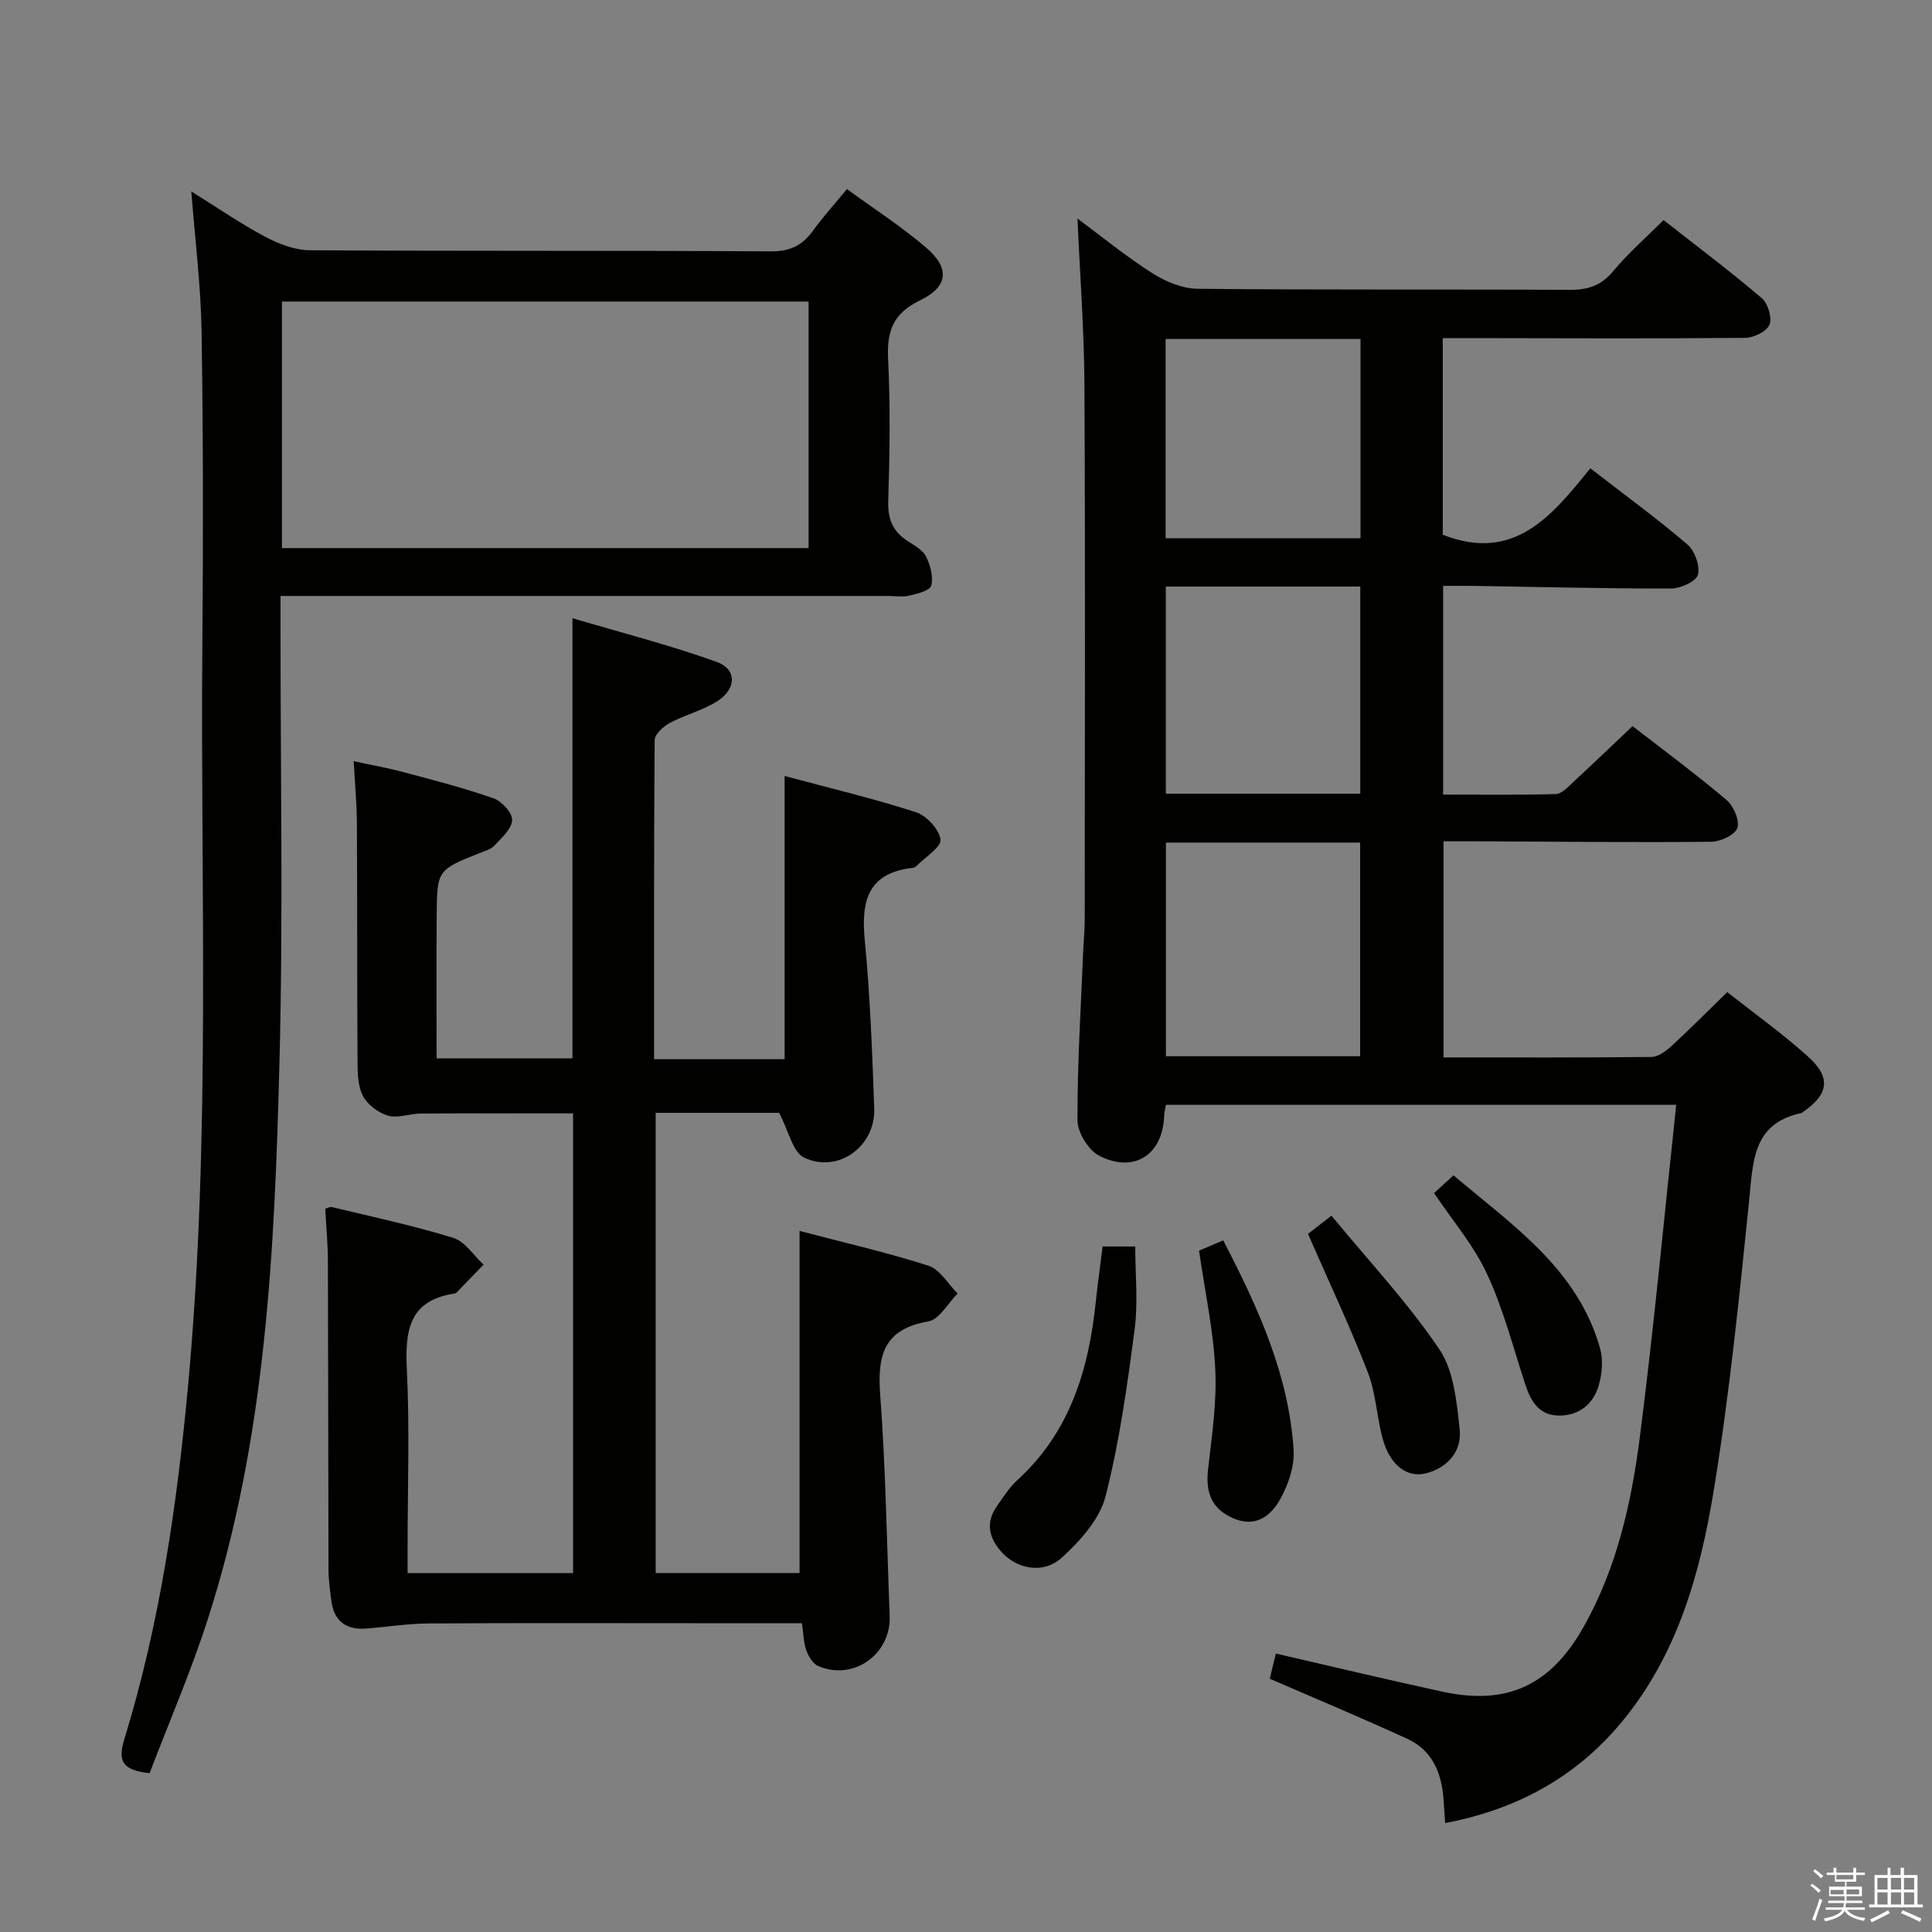 <svg enable-background="new 0 0 400 400" viewBox="0 0 400 400" xmlns="http://www.w3.org/2000/svg"><rect x="0" y="0" width="400" height="400" fill="#808080" stroke="none"/><path d="m374.8 390.4.4-.4c.7.5 1.3 1 1.8 1.4l-.5.5c-.5-.6-1.1-1.1-1.7-1.5zm1 7.3-.6-.3c.5-1.4 1.1-2.8 1.5-4.3.2.1.4.2.6.3-.5 1.3-1 2.8-1.5 4.3zm-.4-10.3.4-.4c.4.3 1 .8 1.7 1.4l-.5.5c-.4-.5-1-1-1.6-1.5zm2.5.3h1.7v-1h.6v1h3.5v-1h.6v1h1.8v.5h-1.8v1.4h-2v1h3.2v2h-3.2v.9h3.3v.5h-3.4c0 .3-.1.6-.1.9h4v.5h-3.7c.7.9 1.9 1.5 3.8 1.7-.1.2-.2.4-.3.6-2.1-.4-3.5-1.1-4-2.1-.4 1-1.8 1.7-4 2.2-.1-.2-.2-.4-.3-.6 2.1-.4 3.4-1 3.8-1.8h-3.4v-.5h3.6c.1-.3.1-.6.2-.9h-3.3v-.5h3.4c0-.3 0-.6 0-.9h-3.2v-2h3.3v-1h-2.1v-1.4h-1.7v-.5zm1.1 3.5v1h2.7c0-.3 0-.4 0-.4 0-.2 0-.2 0-.2 0-.1 0-.2 0-.3h-2.7zm1.2-3v.9h3.5v-.9zm4.7 3h-2.6v.6.4h2.6z" fill="#fbfafc"/><path d="m393.6 386.7h.6v1.5h2.8v6.1h1.1v.6h-11.1v-.6h1.1v-6.1h2.7v-1.5h.6v1.5h2.1v-1.5zm-2.7 8.8.4.6c-1.2.6-2.5 1.3-3.8 1.9-.1-.2-.2-.4-.3-.6 1.2-.6 2.5-1.2 3.7-1.9zm-2.2-6.7v2.4h2.1v-2.4zm0 3v2.5h2.1v-2.5zm2.8-3v2.4h2.1v-2.4zm0 3v2.5h2.1v-2.5zm6 6.1c-1.4-.7-2.7-1.3-3.9-1.8l.3-.6c1.5.6 2.7 1.2 3.9 1.7zm-1.2-9.1h-2.1v2.4h2.1zm-2.1 3v2.5h2.1v-2.5z" fill="#fbfafc"/><g fill="#010100"><path d="m262.89 347.56c.34-1.4.8-3.3 1.26-5.21 11.65 2.68 23.06 5.42 34.52 7.9 13.4 2.9 22.39-1.36 29.17-13.37 6.92-12.25 9.93-25.74 11.68-39.41 2.91-22.71 5.03-45.53 7.52-68.73-35.81 0-70.55 0-105.64 0-.13.74-.35 1.49-.37 2.26-.28 8.03-6.14 11.98-13.41 8.31-2.25-1.14-4.53-4.82-4.54-7.35-.04-11.79.72-23.59 1.2-35.38.08-1.99.3-3.98.3-5.97.02-36.99.13-73.98-.06-110.97-.06-11.43-.94-22.86-1.44-34.39 4.86 3.6 9.96 7.78 15.48 11.3 2.74 1.75 6.24 3.21 9.41 3.24 25.66.26 51.32.08 76.98.22 3.79.02 6.54-.85 9.04-3.86 3.06-3.68 6.71-6.87 10.43-10.59 6.87 5.39 13.76 10.57 20.32 16.15 1.29 1.1 2.2 4.09 1.61 5.52-.57 1.4-3.28 2.71-5.06 2.72-18.99.17-37.99.08-56.98.05-1.79 0-3.58 0-5.6 0v40.71c14.87 5.84 22.66-4.03 30.55-13.75 7.04 5.45 13.76 10.35 20.06 15.73 1.54 1.31 2.69 4.45 2.22 6.29-.35 1.38-3.58 2.86-5.54 2.87-13.64.02-27.29-.33-40.93-.55-1.97-.03-3.95 0-6.29 0v43.21c7.81 0 15.58.11 23.33-.11 1.22-.04 2.51-1.45 3.57-2.44 4.03-3.72 7.99-7.53 12.32-11.63 6.19 4.8 12.98 9.83 19.42 15.26 1.48 1.24 2.79 4.24 2.28 5.82-.46 1.43-3.5 2.85-5.41 2.87-16.49.15-32.98-.03-49.48-.1-1.82-.01-3.65 0-5.94 0v44.75c14.48 0 28.78.06 43.07-.1 1.4-.02 2.99-1.23 4.13-2.27 3.78-3.47 7.4-7.12 11.54-11.15 5.5 4.34 11.45 8.58 16.83 13.44 4.72 4.27 4.11 7.75-1.1 11.34-.14.09-.27.23-.42.26-10.12 2.17-9.96 10.1-10.78 18.1-2.04 19.98-4.06 40-7.29 59.81-2.84 17.43-7.59 34.49-19.38 48.51-9.46 11.24-21.59 17.78-36.27 20.58-.13-1.97-.22-3.44-.33-4.91-.39-5.47-2.31-10.18-7.57-12.57-9.17-4.2-18.47-8.1-28.41-12.41zm-21.5-173.11v44.23h40.21c0-14.91 0-29.55 0-44.23-13.63 0-26.85 0-40.21 0zm-.02-53.01v42.89h40.26c0-14.45 0-28.62 0-42.89-13.61 0-26.84 0-40.26 0zm-.04-51.26v41.25h40.35c0-13.96 0-27.53 0-41.25-13.57 0-26.82 0-40.35 0z"/><path d="m135.42 219.3h27.03c0-19.49 0-38.7 0-58.64 9.11 2.45 18.24 4.62 27.15 7.48 2.21.71 4.83 3.53 5.12 5.67.21 1.55-3.1 3.59-4.87 5.39-.22.23-.56.45-.86.48-9.31 1.04-10.74 6.84-9.95 14.98 1.12 11.57 1.54 23.21 1.96 34.83.29 7.83-7.45 13.52-14.5 10.19-2.36-1.11-3.18-5.47-5.2-9.28-7.4 0-16.29 0-25.55 0v95.28h29.79c0-23.47 0-46.83 0-70.83 8.92 2.34 17.92 4.4 26.68 7.2 2.39.76 4.05 3.78 6.05 5.76-2.01 2-3.78 5.38-6.06 5.77-9.17 1.57-10.59 6.95-9.98 15.13 1.14 15.24 1.37 30.56 1.97 45.84.31 7.96-7.52 13.53-14.81 10.38-1.11-.48-2.03-2.04-2.47-3.3-.58-1.66-.58-3.51-.88-5.56-7.39 0-14.37 0-21.35 0-18.66 0-37.33-.07-55.99.05-4.29.03-8.57.72-12.86 1.05-4.16.32-6.7-1.51-7.24-5.75-.27-2.13-.58-4.28-.59-6.42-.06-21.33-.05-42.66-.12-63.99-.01-3.47-.35-6.95-.55-10.75.3-.07.94-.46 1.46-.33 8.38 2.02 16.83 3.82 25.05 6.36 2.43.75 4.2 3.64 6.27 5.54-1.85 1.92-3.7 3.83-5.56 5.74-.11.11-.28.22-.43.24-9.53 1.41-10.29 7.77-9.89 15.82.59 12.14.15 24.32.15 36.49v5.58h34.26c0-31.73 0-63.32 0-95.18-10.39 0-20.95-.04-31.51.03-2.31.01-4.81 1.04-6.87.42-2.04-.62-4.34-2.39-5.23-4.27-1.07-2.27-1.01-5.19-1.02-7.83-.1-16.16-.04-32.33-.13-48.49-.02-3.97-.4-7.94-.66-12.78 3.55.77 7.02 1.38 10.42 2.29 6.23 1.66 12.49 3.27 18.57 5.41 1.69.59 3.9 3.03 3.81 4.51-.1 1.84-2.2 3.68-3.7 5.29-.74.79-2.03 1.1-3.1 1.54-8.69 3.5-8.75 3.49-8.82 13.08-.07 9.65-.02 19.3-.02 29.41h28.13c0-30.02 0-59.92 0-91.14 10.08 2.99 20.11 5.55 29.82 9.03 4.22 1.51 4.19 5.54.25 8.1-3.01 1.95-6.69 2.84-9.89 4.55-1.35.72-3.15 2.33-3.16 3.56-.17 21.81-.12 43.62-.12 66.07z"/><path d="m39.61 39.63c5.5 3.43 10.26 6.72 15.34 9.41 2.79 1.48 6.11 2.75 9.19 2.77 31.83.2 63.65.04 95.48.23 3.97.02 6.52-1.24 8.72-4.3 2.03-2.82 4.39-5.41 7.01-8.6 5.6 4.1 11.31 7.77 16.41 12.14 4.93 4.22 4.6 8.06-1.27 10.9-5.55 2.69-6.9 6.32-6.62 12.09.48 9.81.34 19.66.03 29.48-.12 3.79.99 6.34 4.08 8.31 1.39.89 3.09 1.83 3.76 3.18.89 1.8 1.52 4.17 1.07 6.01-.25 1.01-2.86 1.67-4.51 2.06-1.42.34-2.98.08-4.48.08-39.82 0-79.65 0-119.47 0-1.95 0-3.9 0-6.27 0v6.07c-.02 30.16.56 60.34-.22 90.48-1 38.88-2.77 77.81-14.83 115.28-3.49 10.85-8.04 21.36-12.06 31.9-5.57-.61-6.65-2.42-5.24-7 7.35-23.9 10.93-48.52 13.22-73.37 4.74-51.35 2.51-102.83 2.95-154.25.18-21.33.17-42.66-.17-63.98-.15-9.38-1.34-18.76-2.12-28.89zm18.76 22.8v51.05h109.04c0-17.22 0-34.09 0-51.05-36.52 0-72.62 0-109.04 0z"/><path d="m228.28 258.07h6.76c0 5.7.61 11.52-.13 17.16-1.52 11.61-3.13 23.29-6.03 34.61-1.21 4.71-5.23 9.16-9 12.62-3.95 3.62-9.64 2.35-12.82-1.47-2.41-2.9-2.92-5.92-.7-9.1 1.33-1.9 2.6-3.93 4.29-5.47 10.88-9.92 14.76-22.85 16.22-36.89.38-3.63.89-7.24 1.41-11.46z"/><path d="m270.8 255.47c.75-.58 2.27-1.77 4.86-3.78 7.7 9.35 15.79 17.98 22.34 27.66 3.02 4.45 3.58 10.89 4.21 16.54.5 4.5-2.42 7.96-6.92 9.13-3.95 1.03-7.45-1.66-8.94-6.88-1.31-4.6-1.45-9.6-3.16-14.02-3.69-9.52-8.07-18.78-12.39-28.65z"/><path d="m248.25 258.93c1.54-.66 3.03-1.29 5-2.13 7.18 13.85 13.6 27.78 14.58 43.46.2 3.26-1.05 6.94-2.64 9.89-1.95 3.6-5.09 6.24-9.85 4.2-4.31-1.85-5.79-5.12-5.23-10.07.78-6.89 1.83-13.87 1.5-20.75-.38-8.06-2.13-16.05-3.36-24.6z"/><path d="m296.91 247.02c1.2-1.1 2.4-2.19 4.02-3.68 12.2 10.34 25.67 19.31 30.34 35.79.67 2.37.44 5.28-.26 7.68-1.1 3.77-3.91 6.21-8.05 6.27-4.2.06-5.99-2.83-7.16-6.42-2.51-7.67-4.53-15.58-7.91-22.86-2.73-5.92-7.15-11.07-10.98-16.78z"/></g></svg>